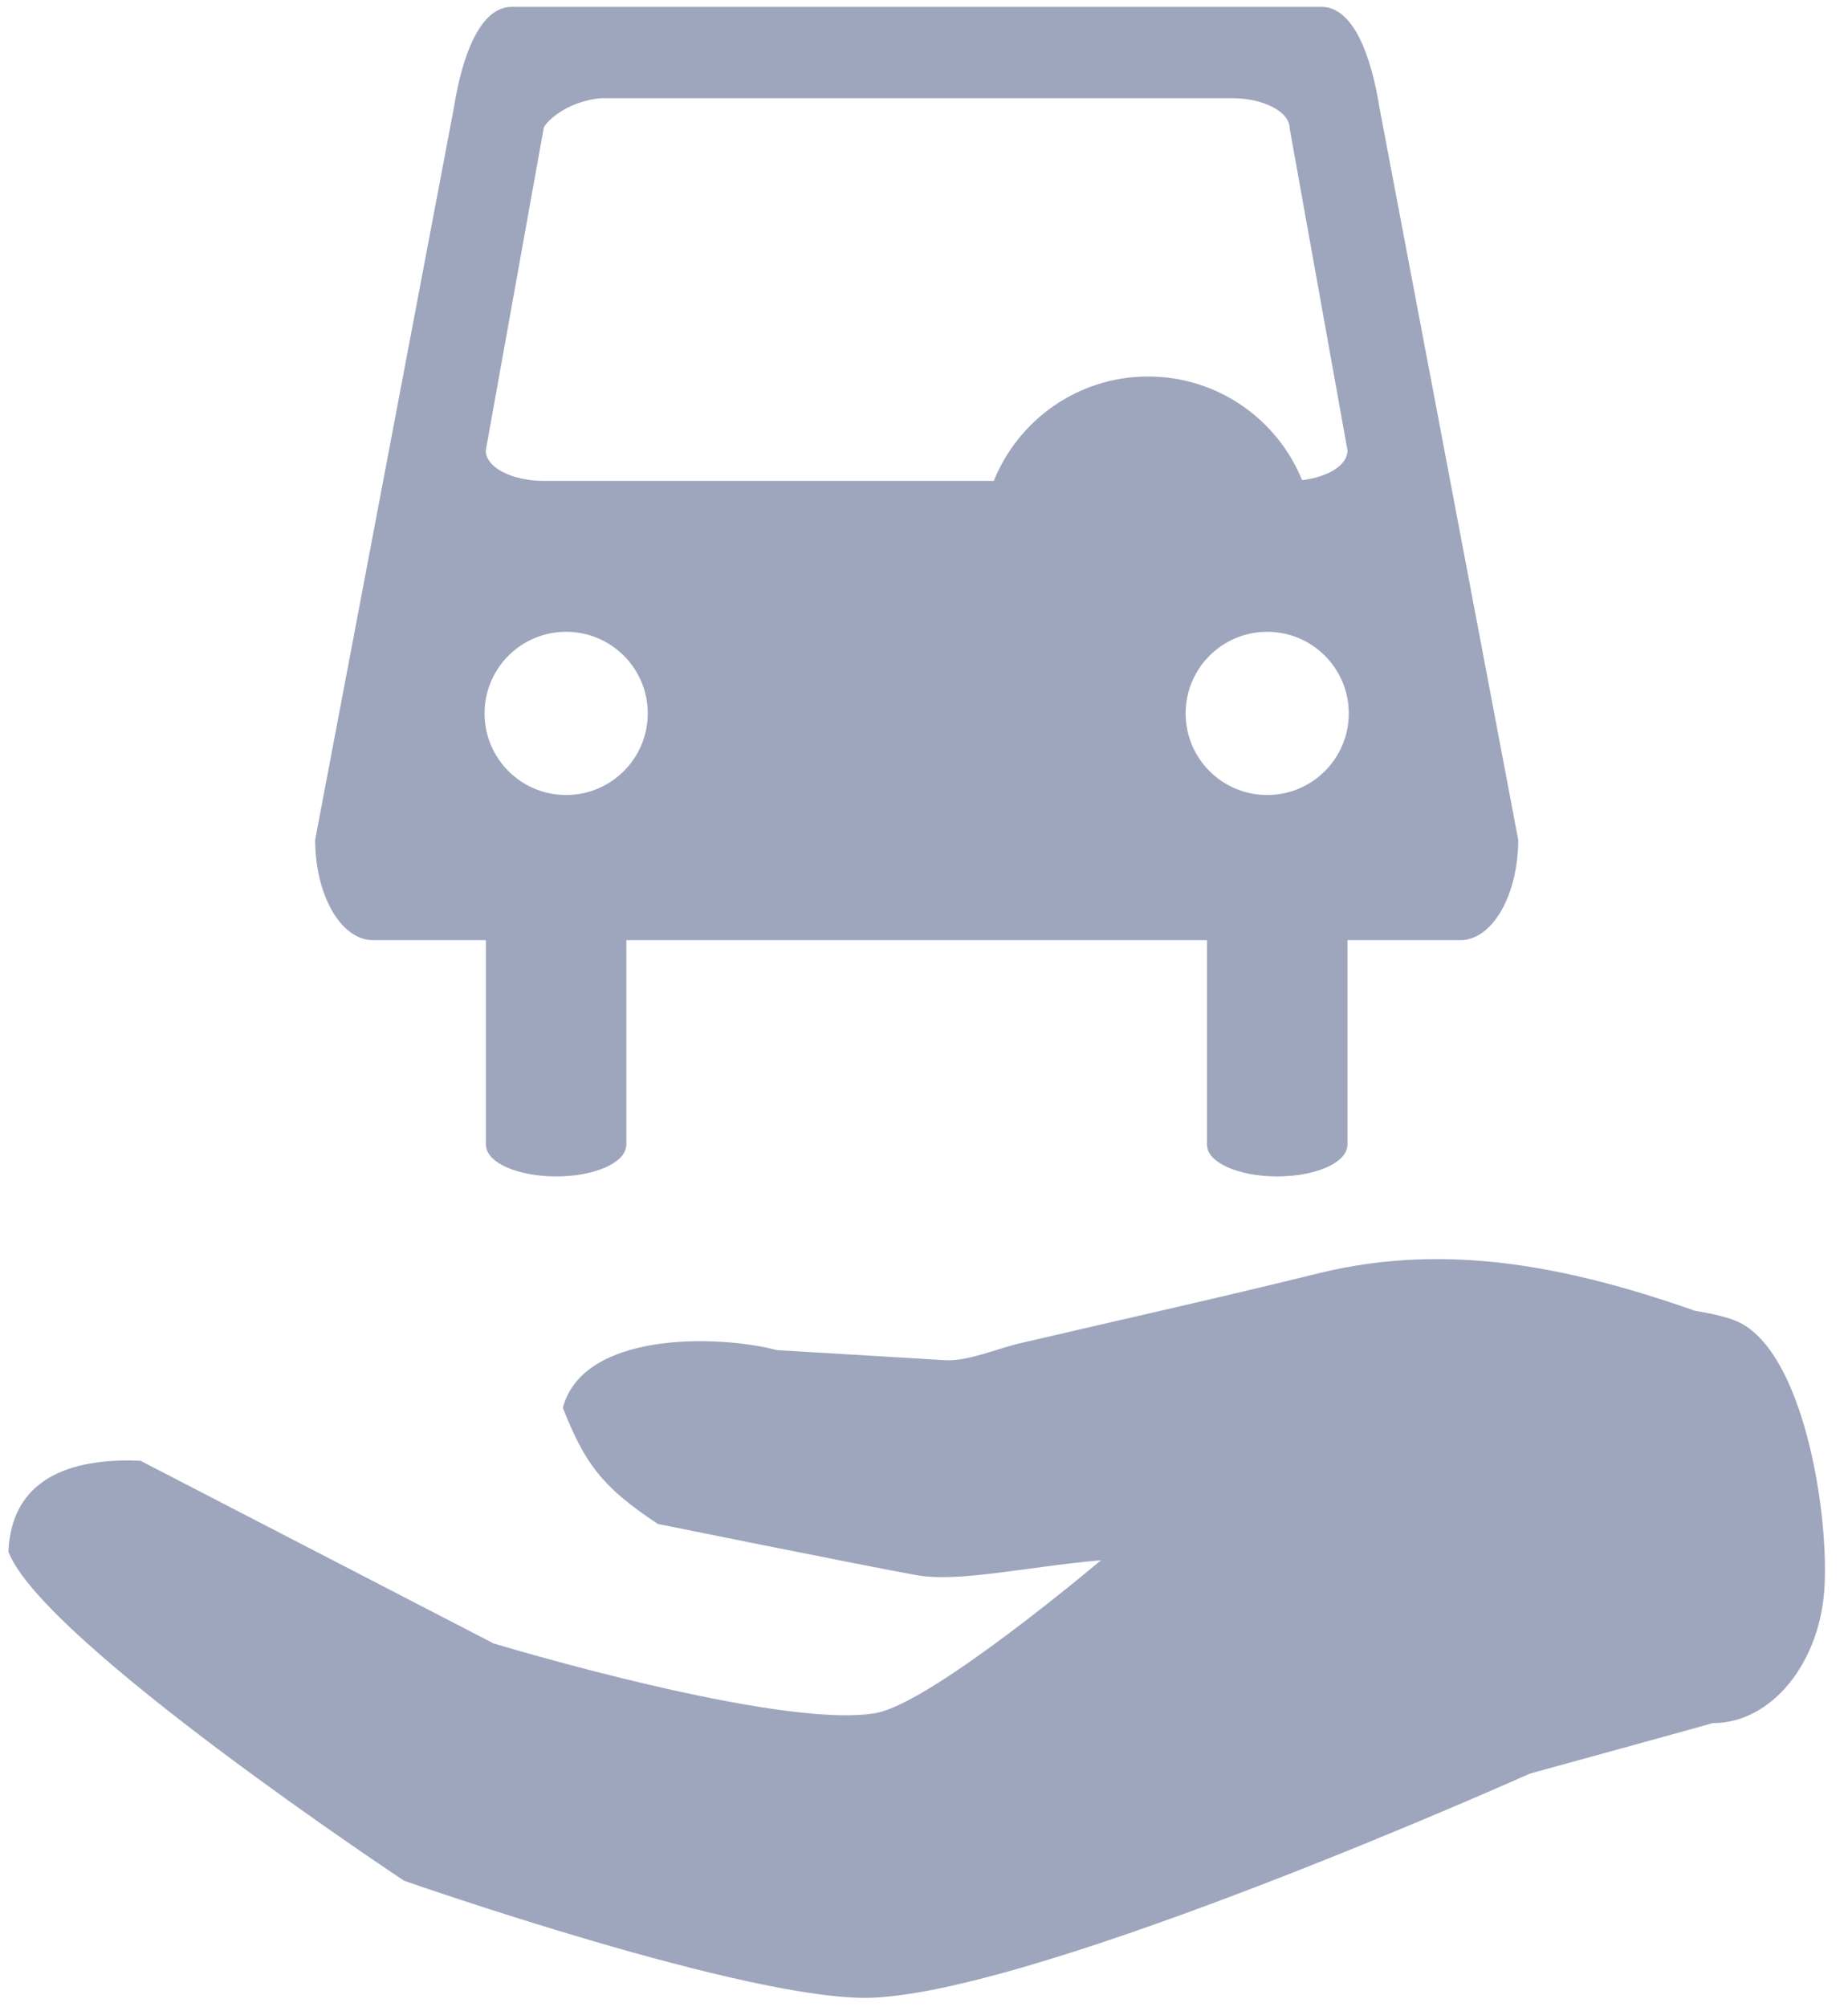 <?xml version="1.0" encoding="UTF-8"?>
<svg width="35px" height="38px" viewBox="0 0 35 38" version="1.1" xmlns="http://www.w3.org/2000/svg" xmlns:xlink="http://www.w3.org/1999/xlink">
    <!-- Generator: Sketch 63.1 (92452) - https://sketch.com -->
    <title>iconfinder_lawyer-39_1883831</title>
    <desc>Created with Sketch.</desc>
    <g id="Page-1" stroke="none" stroke-width="1" fill="none" fill-rule="evenodd">
        <g id="matan--calculator-8" transform="translate(-346, -109)" fill="#9EA6BE" fill-rule="nonzero">
            <g id="iconfinder_lawyer-39_1883831" transform="translate(346, 109)">
                <path d="M32.962,25.046 C32.776,24.949 32.461,24.874 32.104,24.816 C30.369,24.208 28.628,23.777 26.844,23.844 C26.231,23.867 25.613,23.949 24.988,24.102 C23.1,24.568 21.202,24.991 19.307,25.433 C18.905,25.527 18.324,25.776 17.904,25.751 L14.714,25.56 C13.611,25.269 11.044,25.198 10.66,26.653 C11.074,27.695 11.383,28.139 12.459,28.851 C12.459,28.851 16.201,29.609 17.343,29.818 C18.154,29.965 19.371,29.67 20.852,29.538 C20.852,29.538 17.657,32.24 16.588,32.431 C14.768,32.754 9.348,31.113 9.348,31.113 L2.661,27.655 C1.521,27.606 0.224,27.873 0.159,29.375 C0.79,31.063 7.652,35.605 7.652,35.605 C7.652,35.605 14.244,37.916 16.529,37.82 C19.813,37.682 28.976,33.577 28.976,33.577 C28.976,33.577 32.434,32.628 32.435,32.621 C33.55,32.629 34.496,31.47 34.558,29.991 C34.622,28.513 34.139,25.653 32.962,25.046 Z" id="Path"></path>
                <path d="M7.064,17.799 L9.202,17.799 L9.202,21.696 L9.206,21.696 C9.226,22.016 9.81,22.272 10.533,22.272 C11.255,22.272 11.84,22.016 11.859,21.696 L11.863,21.696 L11.863,17.799 L22.859,17.799 L22.859,21.696 L22.862,21.696 C22.882,22.016 23.467,22.272 24.19,22.272 C24.911,22.272 25.496,22.016 25.517,21.696 L25.52,21.696 L25.52,17.799 L27.658,17.799 C28.263,17.799 28.754,16.948 28.754,15.898 L26.125,2.031 C25.971,1.063 25.634,0.13 25.029,0.13 L9.693,0.13 C9.088,0.13 8.752,1.063 8.598,2.031 L5.969,15.898 C5.969,16.948 6.459,17.799 7.064,17.799 Z M24,15.051 C23.147,15.051 22.455,14.36 22.455,13.506 C22.455,12.653 23.147,11.961 24,11.961 C24.853,11.961 25.545,12.653 25.545,13.506 C25.545,14.36 24.853,15.051 24,15.051 Z M10.296,2.433 C10.296,2.352 10.699,1.915 11.392,1.859 L23.331,1.859 C23.936,1.859 24.426,2.116 24.426,2.433 L25.521,8.53 C25.521,8.804 25.153,9.033 24.661,9.09 C24.192,7.939 23.063,7.128 21.744,7.128 C20.42,7.128 19.289,7.946 18.822,9.104 L10.296,9.104 C9.692,9.104 9.2,8.847 9.2,8.53 L10.296,2.433 Z M10.722,11.961 C11.575,11.961 12.268,12.653 12.268,13.506 C12.268,14.36 11.575,15.051 10.722,15.051 C9.869,15.051 9.177,14.36 9.177,13.506 C9.177,12.653 9.869,11.961 10.722,11.961 Z" id="Shape"></path>
            </g>
        </g>
    </g>
</svg>